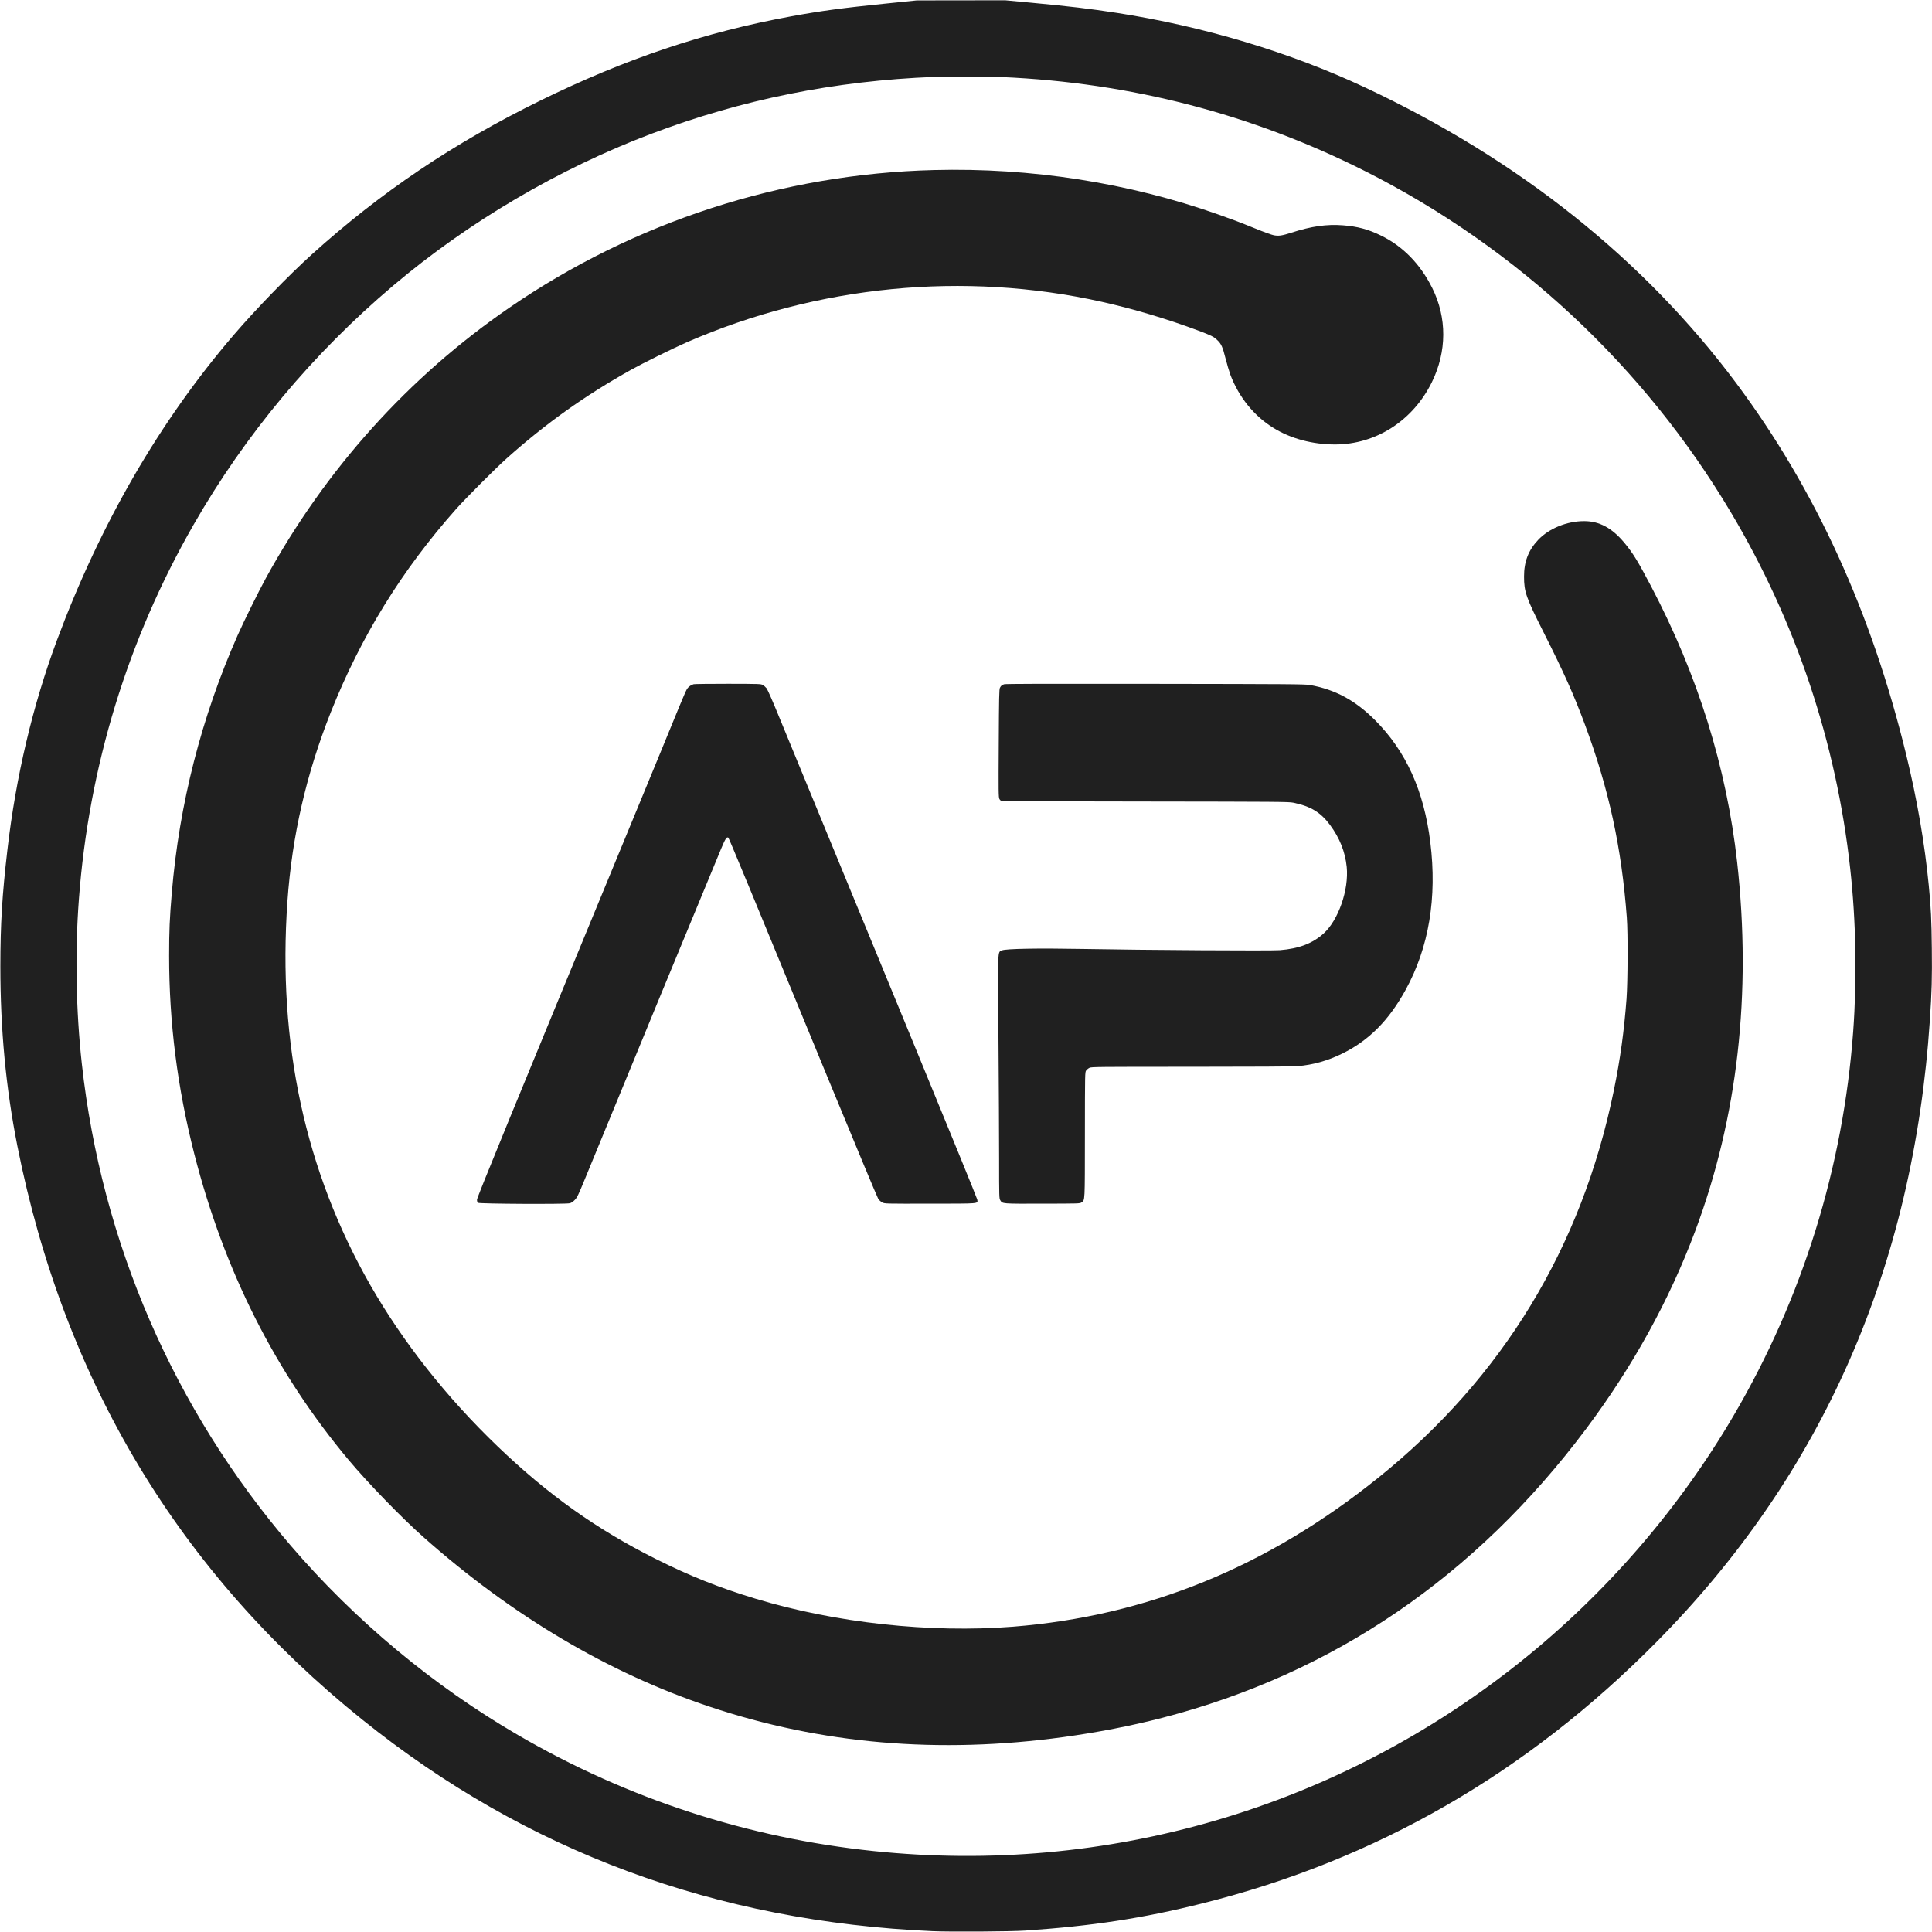 <?xml version="1.0" standalone="no"?>
<!DOCTYPE svg PUBLIC "-//W3C//DTD SVG 20010904//EN"
 "http://www.w3.org/TR/2001/REC-SVG-20010904/DTD/svg10.dtd">
<svg version="1.0" xmlns="http://www.w3.org/2000/svg"
 width="80" height="80" viewBox="0 0 3297 3296"
 preserveAspectRatio="xMidYMid meet">

<g transform="translate(0,3296) scale(0.1,-0.1)"
fill="#202020" stroke="none">
<path d="M15125 32905 c-749 -76 -1113 -125 -1630 -220 -1477 -271 -2816 -721
-4272 -1435 -1482 -727 -2724 -1564 -3903 -2628 -396 -358 -960 -939 -1335
-1377 -1261 -1471 -2272 -3216 -3013 -5205 -412 -1105 -701 -2327 -846 -3580
-90 -775 -119 -1256 -120 -1985 0 -1083 94 -2075 290 -3065 797 -4011 2764
-7282 5889 -9793 2795 -2246 6029 -3445 9733 -3608 305 -13 1330 -7 1577 10
1146 78 2007 210 3015 462 2969 740 5543 2222 7765 4470 2828 2861 4378 6392
4659 10609 32 472 39 720 33 1224 -5 485 -15 691 -52 1071 -69 711 -199 1467
-385 2230 -592 2433 -1552 4532 -2900 6340 -1578 2116 -3718 3821 -6340 5050
-1275 598 -2748 1040 -4230 1270 -469 72 -793 111 -1476 175 l-430 40 -755 -1
-754 -1 -520 -53z m1975 -1255 c2198 -96 4263 -631 6195 -1605 2592 -1308
4762 -3332 6247 -5830 1104 -1857 1795 -3919 2032 -6070 100 -901 117 -1879
51 -2785 -171 -2314 -862 -4537 -2033 -6540 -940 -1607 -2187 -3049 -3647
-4215 -3122 -2494 -7050 -3644 -11035 -3229 -2146 223 -4197 891 -6065 1977
-1445 839 -2788 1958 -3881 3233 -1999 2332 -3232 5176 -3568 8229 -100 905
-118 1898 -50 2800 169 2266 832 4433 1957 6395 882 1539 2035 2920 3407 4081
1287 1088 2817 1989 4400 2589 1549 587 3138 907 4835 973 197 8 950 6 1155
-3z"/>
<path d="M15935 30063 c-2590 -66 -5110 -883 -7240 -2347 -1725 -1186 -3138
-2756 -4160 -4621 -122 -223 -373 -731 -479 -970 -618 -1397 -998 -2881 -1125
-4405 -36 -424 -45 -639 -45 -1070 0 -1137 141 -2247 429 -3375 512 -2003
1385 -3733 2639 -5230 329 -392 897 -978 1271 -1310 1516 -1345 3155 -2317
4885 -2895 1905 -638 3910 -810 6035 -519 580 79 1166 193 1690 329 2917 754
5345 2410 7235 4935 798 1067 1416 2189 1860 3375 723 1934 964 4048 715 6290
-180 1617 -674 3200 -1471 4714 -229 435 -310 566 -456 741 -209 250 -425 367
-683 367 -294 1 -603 -125 -788 -322 -164 -174 -240 -370 -239 -625 0 -259 33
-354 335 -953 349 -693 512 -1057 702 -1567 411 -1104 628 -2105 717 -3300 20
-264 16 -1094 -5 -1385 -42 -555 -106 -1023 -217 -1565 -549 -2680 -1899
-4901 -4015 -6604 -1895 -1526 -3951 -2364 -6240 -2546 -1413 -111 -3026 64
-4395 479 -612 185 -1122 388 -1700 678 -1006 503 -1840 1097 -2697 1919 -874
839 -1612 1774 -2171 2749 -1114 1947 -1587 4133 -1417 6555 79 1116 321 2170
741 3228 513 1290 1210 2421 2139 3467 167 187 667 689 860 861 669 598 1340
1076 2125 1514 214 119 715 366 955 471 2230 970 4723 1213 7075 689 544 -122
1110 -290 1645 -490 222 -83 265 -104 327 -163 69 -64 93 -118 143 -317 24
-94 60 -216 80 -271 145 -386 406 -709 740 -914 295 -182 666 -280 1049 -280
699 1 1329 407 1651 1063 257 523 259 1100 6 1608 -205 411 -505 717 -884 899
-212 103 -392 151 -639 170 -274 22 -541 -16 -878 -125 -162 -52 -217 -60
-300 -45 -35 6 -179 58 -320 116 -293 118 -346 138 -630 239 -1529 541 -3191
801 -4855 758z"/>
<path d="M11838 21289 c-44 -12 -87 -42 -113 -79 -13 -19 -76 -163 -140 -320
-210 -514 -382 -931 -790 -1920 -2087 -5054 -2655 -6440 -2655 -6478 0 -25 6
-45 17 -53 22 -19 1498 -26 1566 -8 28 7 57 26 87 58 40 42 59 81 184 386 416
1017 2185 5305 2313 5608 71 169 94 205 121 188 12 -7 319 -750 1738 -4196
437 -1061 807 -1948 822 -1970 15 -22 46 -49 69 -61 41 -21 48 -21 816 -20
867 1 814 -4 804 71 -4 23 -482 1195 -1063 2606 -1595 3873 -2083 5056 -2303
5593 -122 300 -212 503 -229 525 -16 20 -44 45 -63 56 -33 19 -53 20 -594 21
-309 0 -573 -3 -587 -7z"/>
<path d="M17135 21288 c-40 -14 -53 -26 -71 -60 -13 -24 -16 -165 -20 -947 -5
-834 -4 -922 11 -950 10 -20 26 -33 43 -37 15 -2 1121 -6 2457 -7 2261 -3
2436 -4 2515 -20 296 -61 465 -163 625 -377 167 -225 260 -459 287 -718 39
-390 -141 -909 -395 -1138 -189 -170 -421 -258 -747 -284 -153 -12 -2312 1
-3370 21 -761 14 -1312 4 -1372 -25 -75 -36 -71 68 -59 -1497 6 -767 11 -1695
11 -2064 0 -654 1 -671 20 -703 38 -61 23 -60 722 -58 629 1 637 1 665 22 59
44 56 -16 57 1150 1 1068 1 1073 22 1101 11 15 36 36 55 45 32 17 135 18 1734
18 1086 0 1743 4 1820 11 264 22 512 92 760 214 454 222 798 568 1084 1091
396 723 537 1570 420 2514 -109 881 -414 1554 -944 2086 -337 337 -680 523
-1110 599 -81 15 -354 17 -2640 20 -1829 3 -2558 1 -2580 -7z"/>
</g>
</svg>
